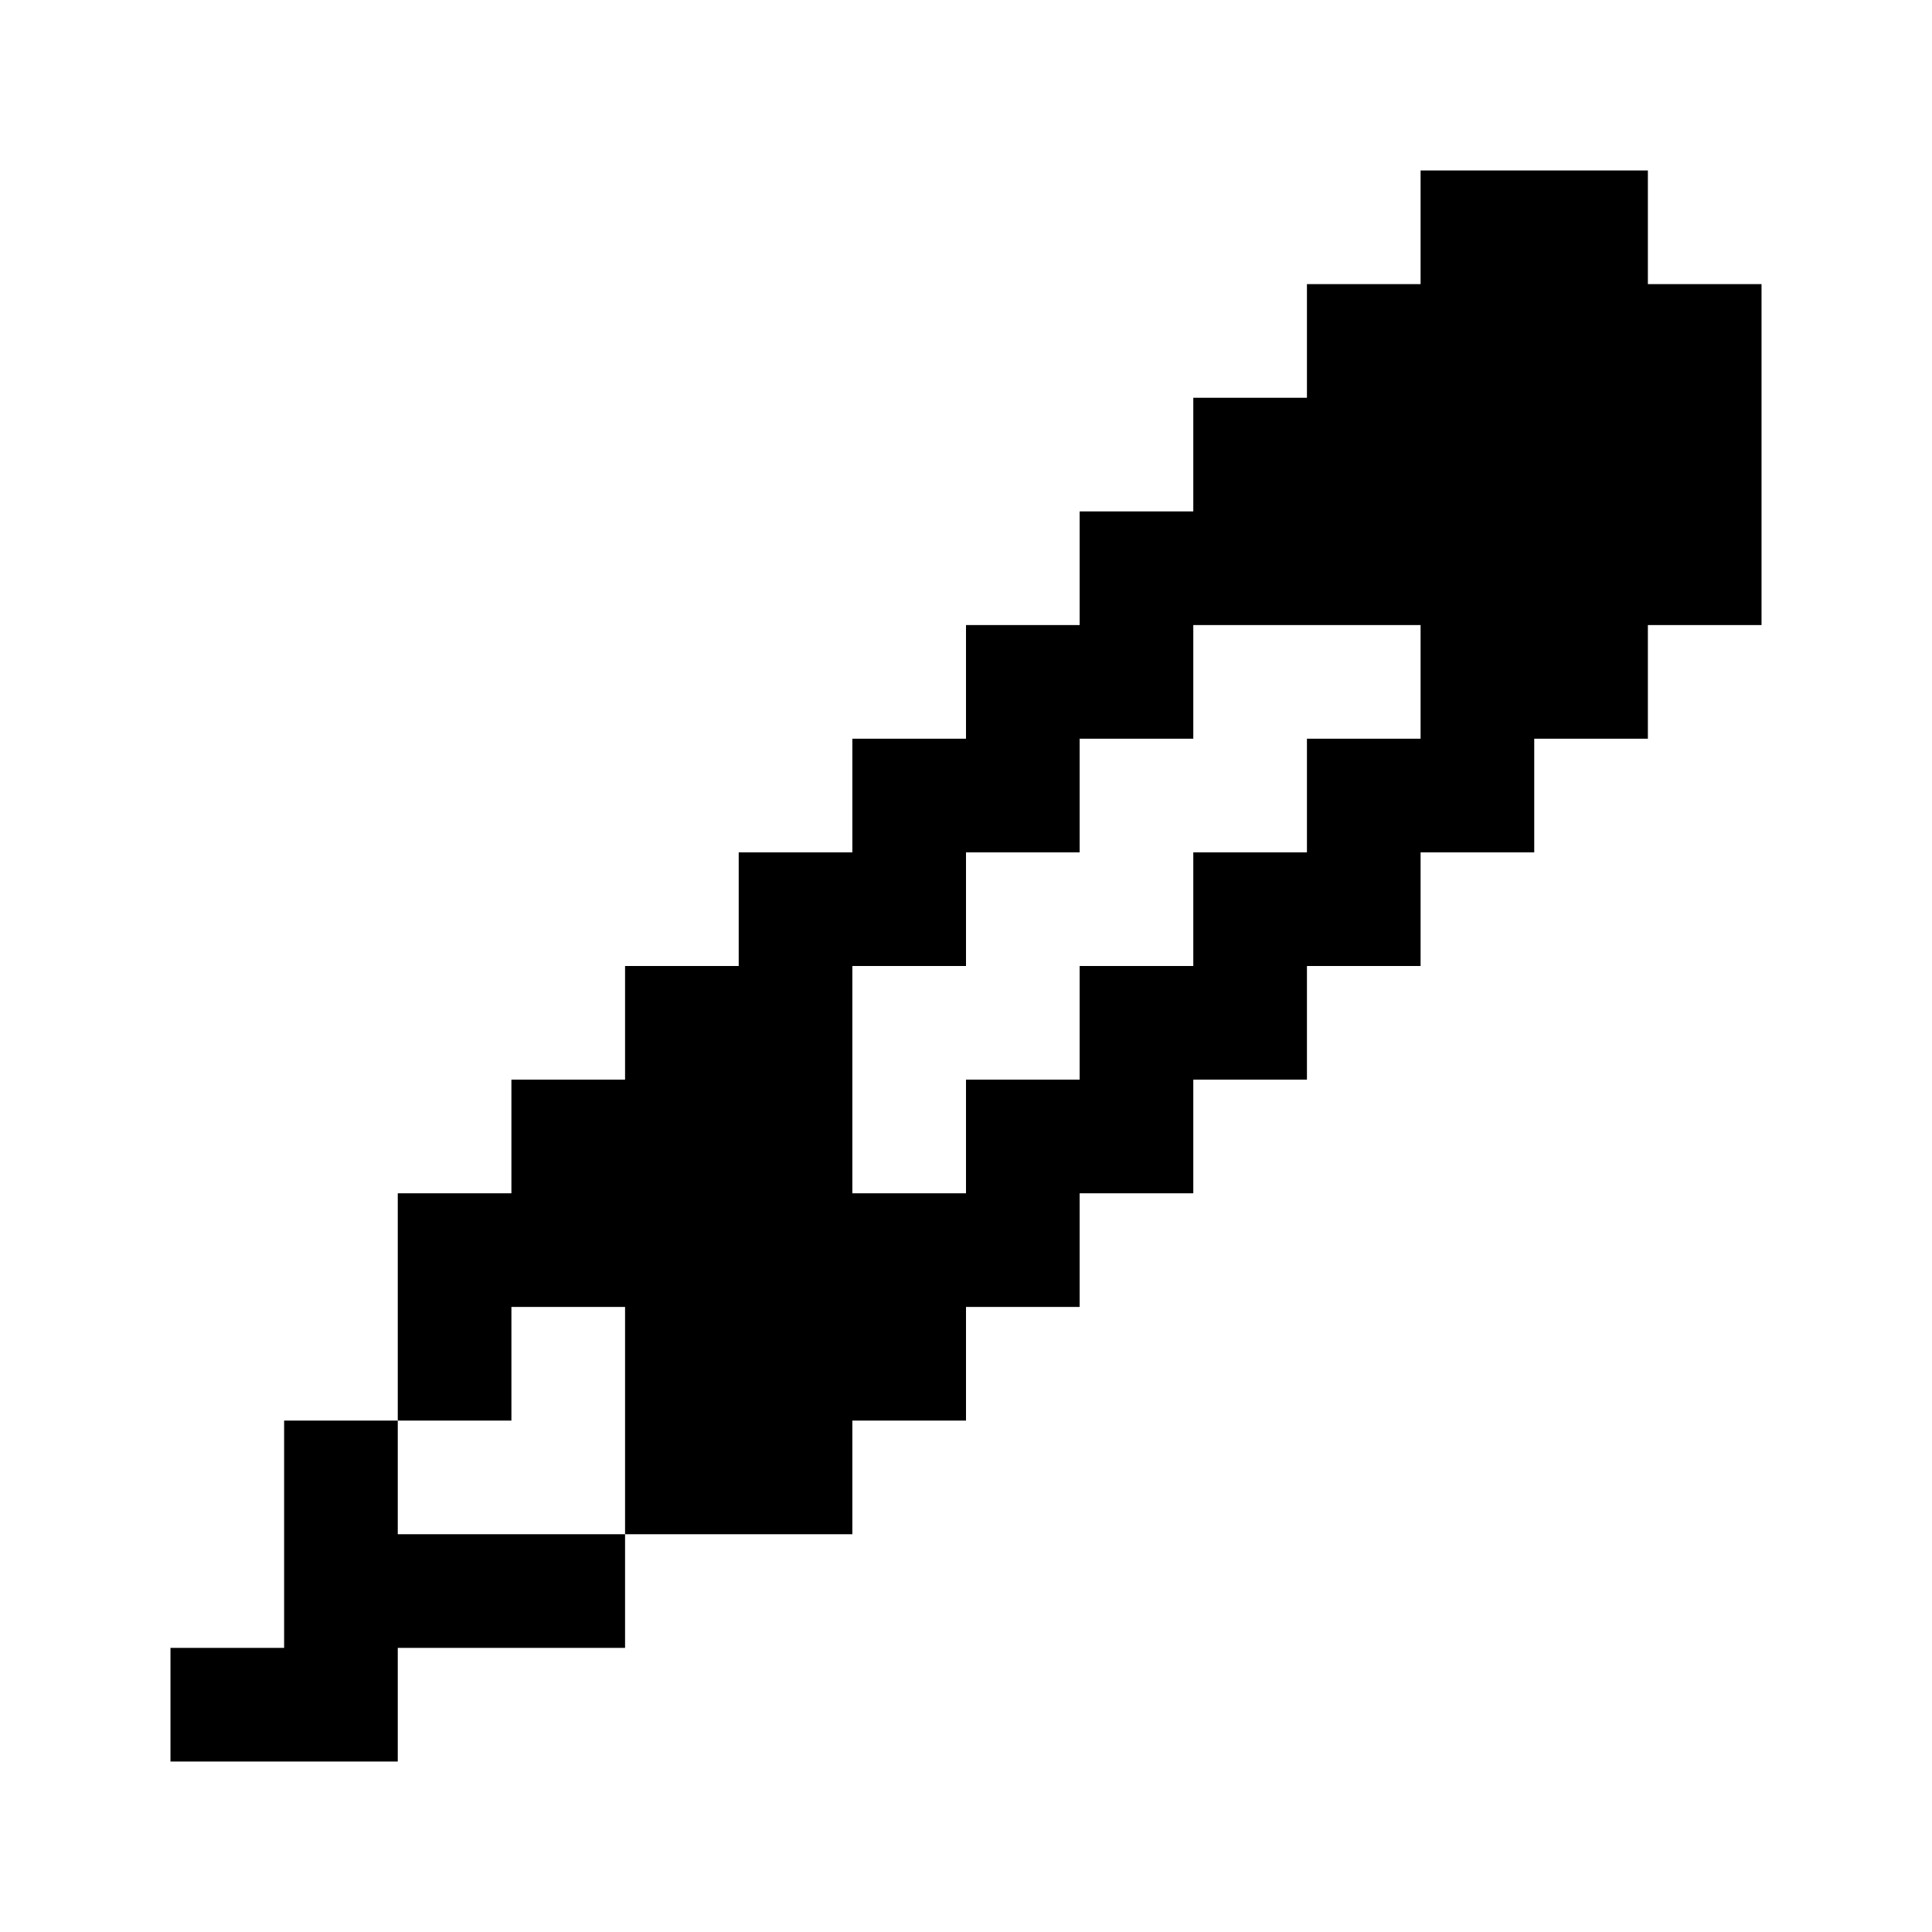 <svg id="Layer_1" data-name="Layer 1" xmlns="http://www.w3.org/2000/svg" viewBox="0 0 170 170"><defs><style>.cls-1{fill:none}</style></defs><title>icon-pencil</title><path d="M35 135v-10H25v20H15v10h20v-10h20v-10H35z"/><path d="M145 25V15h-20v10h-10v10h-10v10H95v10H85v10H75v10H65v10H55v10H45v10H35v20h10v-10h10v20h20v-10h10v-10h10v-10h10V95h10V85h10V75h10V65h10V55h10V25zm-20 40h-10v10h-10v10H95v10H85v10H75V85h10V75h10V65h10V55h20z"/><path class="cls-1" d="M0 0h170v170H0z"/></svg>